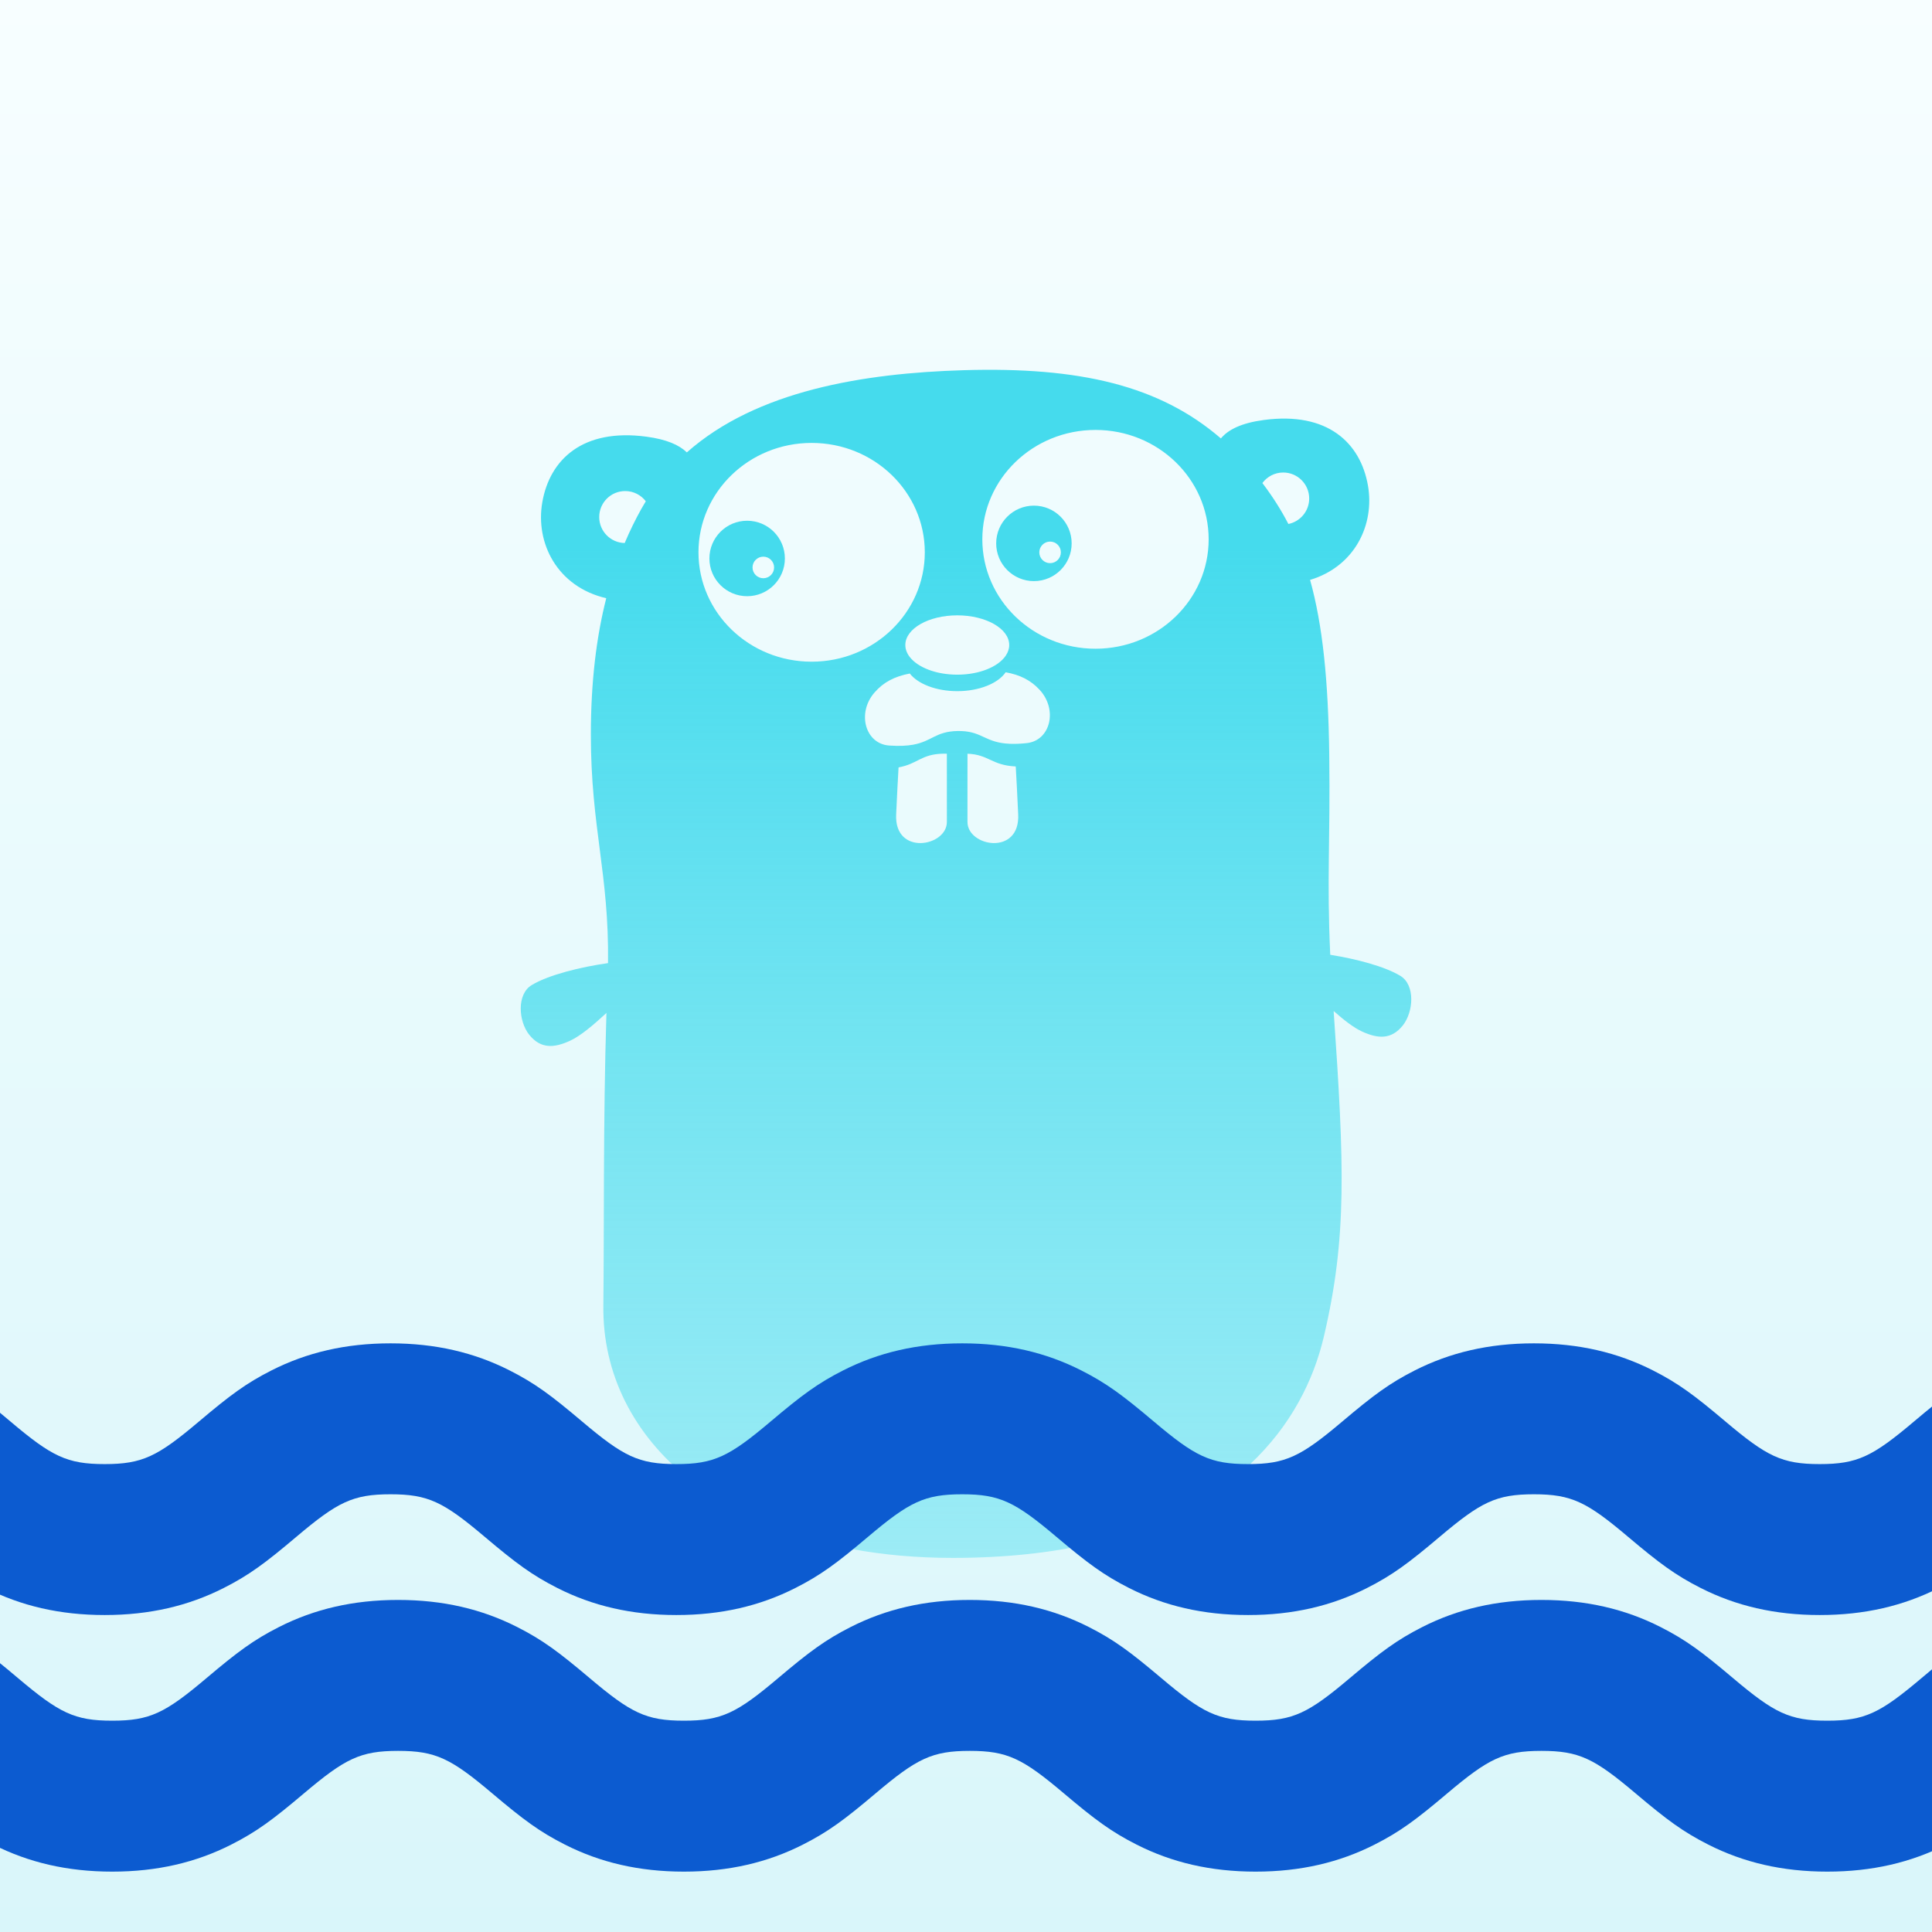 <?xml version="1.0" encoding="UTF-8"?>
<svg width="256px" height="256px" viewBox="0 0 256 256" version="1.1" xmlns="http://www.w3.org/2000/svg" xmlns:xlink="http://www.w3.org/1999/xlink">
    <!-- Generator: Sketch 56.2 (81672) - https://sketch.com -->
    <title>go-lint-stepicon</title>
    <desc>Created with Sketch.</desc>
    <defs>
        <linearGradient x1="50%" y1="0%" x2="50%" y2="100%" id="linearGradient-1">
            <stop stop-color="#F7FEFF" offset="0%"></stop>
            <stop stop-color="#D9F6FA" offset="100%"></stop>
        </linearGradient>
        <linearGradient x1="50%" y1="97.399%" x2="50%" y2="14.988%" id="linearGradient-2">
            <stop stop-color="#45DBED" stop-opacity="0.428" offset="0%"></stop>
            <stop stop-color="#45DBED" offset="100%"></stop>
        </linearGradient>
    </defs>
    <g id="New-Icons" stroke="none" stroke-width="1" fill="none" fill-rule="evenodd">
        <g id="Go-Lint">
            <g id="go-lint-stepicon" transform="translate(-24, 0)">
                <rect id="Rectangle" fill="#FFFFFF" x="24" y="0" width="256" height="256"></rect>
                <rect id="Rectangle-2" fill="url(#linearGradient-1)" x="24" y="0" width="256" height="256"></rect>
                <g id="gopher" transform="translate(93, 49)">
                    <path d="M32.143,27.619 C31.354,27.619 30.714,26.979 30.714,26.19 C30.714,25.402 31.354,24.762 32.143,24.762 C32.932,24.762 33.571,25.402 33.571,26.19 C33.571,26.979 32.932,27.619 32.143,27.619 M30,20 C27.238,20 25,22.239 25,25 C25,27.761 27.238,30 30,30 C32.761,30 35,27.761 35,25 C35,22.239 32.761,20 30,20" id="Fill-1" fill="#45DBED"></path>
                    <path d="M70.143,25.619 C69.354,25.619 68.714,24.979 68.714,24.19 C68.714,23.402 69.354,22.762 70.143,22.762 C70.932,22.762 71.571,23.402 71.571,24.19 C71.571,24.979 70.932,25.619 70.143,25.619 M68,18 C65.239,18 63,20.239 63,23 C63,25.762 65.239,28 68,28 C70.761,28 73,25.762 73,23 C73,20.239 70.761,18 68,18" id="Fill-3" fill="#45DBED"></path>
                    <path d="M98.272,15.005 C98.899,14.16 99.901,13.61 101.033,13.61 C102.934,13.61 104.475,15.152 104.475,17.054 C104.475,18.722 103.291,20.112 101.718,20.43 C100.732,18.522 99.587,16.737 98.272,15.005 L98.272,15.005 Z M76.159,36.959 C67.877,36.959 61.163,30.469 61.163,22.464 C61.163,14.459 67.877,7.969 76.159,7.969 C84.44,7.969 91.154,14.459 91.154,22.464 C91.154,30.469 84.44,36.959 76.159,36.959 L76.159,36.959 Z M67.036,49.469 C66.144,49.563 65.403,49.584 64.771,49.555 C61.578,49.41 61.189,47.969 58.377,47.869 C58.224,47.863 58.066,47.861 57.898,47.863 C54.953,47.915 54.511,49.228 51.975,49.68 C51.178,49.823 50.176,49.881 48.823,49.787 C45.656,49.567 44.512,45.491 46.868,42.773 C48.069,41.388 49.534,40.632 51.553,40.245 C52.624,41.622 55.037,42.582 57.844,42.582 C60.764,42.582 63.257,41.544 64.257,40.079 C66.143,40.416 67.555,41.113 68.744,42.391 C71.194,45.026 70.193,49.139 67.036,49.469 L67.036,49.469 Z M59.196,59.916 L59.196,50.871 C62.008,50.971 62.398,52.413 65.591,52.558 C65.682,54.131 65.798,56.317 65.916,58.933 C66.161,64.42 59.196,63.191 59.196,59.916 L59.196,59.916 Z M56.465,59.916 C56.465,63.191 49.5,64.42 49.745,58.933 C49.86,56.386 49.973,54.246 50.063,52.683 C52.599,52.231 53.041,50.917 55.986,50.866 C56.154,50.863 56.312,50.866 56.465,50.871 L56.465,59.916 Z M23.551,24.184 C23.551,16.178 30.265,9.689 38.546,9.689 C46.828,9.689 53.542,16.178 53.542,24.184 C53.542,32.189 46.828,38.678 38.546,38.678 C30.265,38.678 23.551,32.189 23.551,24.184 L23.551,24.184 Z M64.727,36.467 C64.727,36.971 64.56,37.453 64.257,37.895 C63.257,39.36 60.764,40.398 57.844,40.398 C55.037,40.398 52.624,39.438 51.553,38.062 C51.173,37.574 50.961,37.035 50.961,36.467 C50.961,34.296 54.043,32.537 57.844,32.537 C61.646,32.537 64.727,34.296 64.727,36.467 L64.727,36.467 Z M15.991,18.41 C15.194,19.84 14.452,21.351 13.775,22.952 C11.905,22.917 10.399,21.391 10.399,19.511 C10.399,17.609 11.94,16.067 13.841,16.067 C14.955,16.067 15.943,16.599 16.572,17.422 C16.374,17.746 16.179,18.074 15.991,18.41 L15.991,18.41 Z M116.556,80.307 C114.507,79.062 110.714,78.063 107.264,77.515 C106.791,67.321 107.282,62.688 107.133,51.054 C107.007,41.153 106.261,33.813 104.592,27.839 C110.536,26.051 113.173,20.499 112.257,15.312 C111.267,9.7 106.933,5.513 98.452,6.652 C95.512,7.047 93.763,7.91 92.774,9.094 C84.635,2.071 74.041,-0.403 58.705,0.052 C45.407,0.447 31.261,2.756 22.011,10.944 C20.978,9.946 19.301,9.217 16.667,8.863 C8.186,7.724 3.852,11.911 2.862,17.523 C1.907,22.938 4.821,28.753 11.331,30.266 C10.029,35.389 9.292,41.33 9.292,48.352 C9.293,60.672 11.714,66.785 11.568,78.618 C7.914,79.131 3.659,80.189 1.444,81.535 C-0.56,82.753 -0.297,86.339 1.129,88.113 C2.633,89.986 4.399,89.886 6.531,88.906 C7.93,88.263 9.616,86.829 11.357,85.223 C10.905,99.72 11.067,114.121 10.947,123.995 C10.838,133.058 14.948,141.111 22.377,147.042 C18.794,148.443 15.894,150.446 14.25,153.367 C11.558,158.149 18.593,162.088 22.24,158.772 C25.219,156.062 27.571,153.763 32.689,153.013 C39.549,155.834 47.826,157.431 57.23,157.431 C70.959,157.431 81.118,154.796 88.555,150.788 C92.018,152.427 93.715,154.76 95.805,157.462 C98.819,161.361 106.31,157.82 104.12,152.788 C102.682,149.482 99.963,146.74 96.56,145.092 C102.121,139.903 105.074,133.785 106.396,128.196 C109.529,114.95 109.118,105.244 107.715,84.965 C109.07,86.161 110.36,87.168 111.469,87.677 C113.601,88.658 115.366,88.758 116.871,86.885 C118.297,85.111 118.56,81.524 116.556,80.307 L116.556,80.307 Z" id="Fill-5" fill="url(#linearGradient-2)"></path>
                </g>
                <path d="M0,198 L0,178 C5.959,178 11.102,179.217 15.765,181.581 C19.141,183.292 21.262,184.873 25.391,188.362 C30.854,192.978 32.87,194 37.873,194 C42.876,194 44.893,192.978 50.357,188.361 C54.485,184.873 56.606,183.292 59.982,181.581 C64.646,179.217 69.788,178 75.748,178 C81.707,178 86.85,179.217 91.513,181.581 C94.89,183.292 97.01,184.873 101.139,188.361 C106.603,192.978 108.619,194 113.622,194 C118.625,194 120.642,192.978 126.106,188.361 C130.234,184.873 132.355,183.292 135.731,181.581 C140.394,179.217 145.537,178 151.497,178 C157.456,178 162.599,179.217 167.262,181.581 C170.638,183.292 172.759,184.873 176.888,188.361 C182.352,192.978 184.368,194 189.371,194 C194.374,194 196.391,192.978 201.855,188.361 C205.984,184.873 208.105,183.292 211.481,181.58 C216.144,179.217 221.287,178 227.246,178 C233.206,178 238.349,179.217 243.012,181.58 C246.388,183.292 248.509,184.873 252.638,188.361 C258.103,192.978 260.119,194 265.123,194 C270.127,194 272.143,192.978 277.608,188.361 C281.737,184.873 283.858,183.292 287.234,181.58 C291.897,179.217 297.04,178 303,178 L303,198 C297.996,198 295.98,199.022 290.515,203.639 C286.386,207.127 284.265,208.708 280.889,210.42 C276.226,212.783 271.083,214 265.123,214 C259.163,214 254.021,212.783 249.357,210.42 C245.981,208.708 243.86,207.127 239.731,203.639 C234.267,199.022 232.25,198 227.246,198 C222.243,198 220.227,199.022 214.763,203.638 C210.634,207.127 208.513,208.708 205.137,210.419 C200.473,212.783 195.33,214 189.371,214 C183.411,214 178.269,212.783 173.606,210.419 C170.23,208.708 168.109,207.127 163.98,203.639 C158.516,199.022 156.5,198 151.497,198 C146.493,198 144.477,199.022 139.013,203.639 C134.884,207.127 132.764,208.708 129.388,210.419 C124.724,212.783 119.582,214 113.622,214 C107.663,214 102.52,212.783 97.857,210.419 C94.481,208.708 92.36,207.127 88.231,203.639 C82.767,199.022 80.751,198 75.748,198 C70.745,198 68.728,199.022 63.264,203.639 C59.135,207.127 57.015,208.708 53.639,210.419 C48.975,212.783 43.833,214 37.873,214 C31.914,214 26.771,212.783 22.108,210.419 C18.732,208.708 16.611,207.127 12.483,203.638 C7.019,199.022 5.003,198 0,198 Z" id="Page-1" fill="#0C5BD0" fill-rule="nonzero" style="mix-blend-mode: multiply;"></path>
                <path d="M1,232 L1,212 C6.959,212 12.102,213.217 16.765,215.581 C20.141,217.292 22.262,218.873 26.391,222.362 C31.854,226.978 33.87,228 38.873,228 C43.876,228 45.893,226.978 51.357,222.361 C55.485,218.873 57.606,217.292 60.982,215.581 C65.646,213.217 70.788,212 76.748,212 C82.707,212 87.85,213.217 92.513,215.581 C95.89,217.292 98.01,218.873 102.139,222.361 C107.603,226.978 109.619,228 114.622,228 C119.625,228 121.642,226.978 127.106,222.361 C131.234,218.873 133.355,217.292 136.731,215.581 C141.394,213.217 146.537,212 152.497,212 C158.456,212 163.599,213.217 168.262,215.581 C171.638,217.292 173.759,218.873 177.888,222.361 C183.352,226.978 185.368,228 190.371,228 C195.374,228 197.391,226.978 202.855,222.361 C206.984,218.873 209.105,217.292 212.481,215.58 C217.144,213.217 222.287,212 228.246,212 C234.206,212 239.349,213.217 244.012,215.58 C247.388,217.292 249.509,218.873 253.638,222.361 C259.103,226.978 261.119,228 266.123,228 C271.127,228 273.143,226.978 278.608,222.361 C282.737,218.873 284.858,217.292 288.234,215.58 C292.897,213.217 298.04,212 304,212 L304,232 C298.996,232 296.98,233.022 291.515,237.639 C287.386,241.127 285.265,242.708 281.889,244.42 C277.226,246.783 272.083,248 266.123,248 C260.163,248 255.021,246.783 250.357,244.42 C246.981,242.708 244.86,241.127 240.731,237.639 C235.267,233.022 233.25,232 228.246,232 C223.243,232 221.227,233.022 215.763,237.638 C211.634,241.127 209.513,242.708 206.137,244.419 C201.473,246.783 196.33,248 190.371,248 C184.411,248 179.269,246.783 174.606,244.419 C171.23,242.708 169.109,241.127 164.98,237.639 C159.516,233.022 157.5,232 152.497,232 C147.493,232 145.477,233.022 140.013,237.639 C135.884,241.127 133.764,242.708 130.388,244.419 C125.724,246.783 120.582,248 114.622,248 C108.663,248 103.52,246.783 98.857,244.419 C95.481,242.708 93.36,241.127 89.231,237.639 C83.767,233.022 81.751,232 76.748,232 C71.745,232 69.728,233.022 64.264,237.639 C60.135,241.127 58.015,242.708 54.639,244.419 C49.975,246.783 44.833,248 38.873,248 C32.914,248 27.771,246.783 23.108,244.419 C19.732,242.708 17.611,241.127 13.483,237.638 C8.019,233.022 6.003,232 1,232 Z" id="Page-1-Copy" fill="#0C5BD0" fill-rule="nonzero" style="mix-blend-mode: multiply;"></path>
            </g>
        </g>
    </g>
</svg>